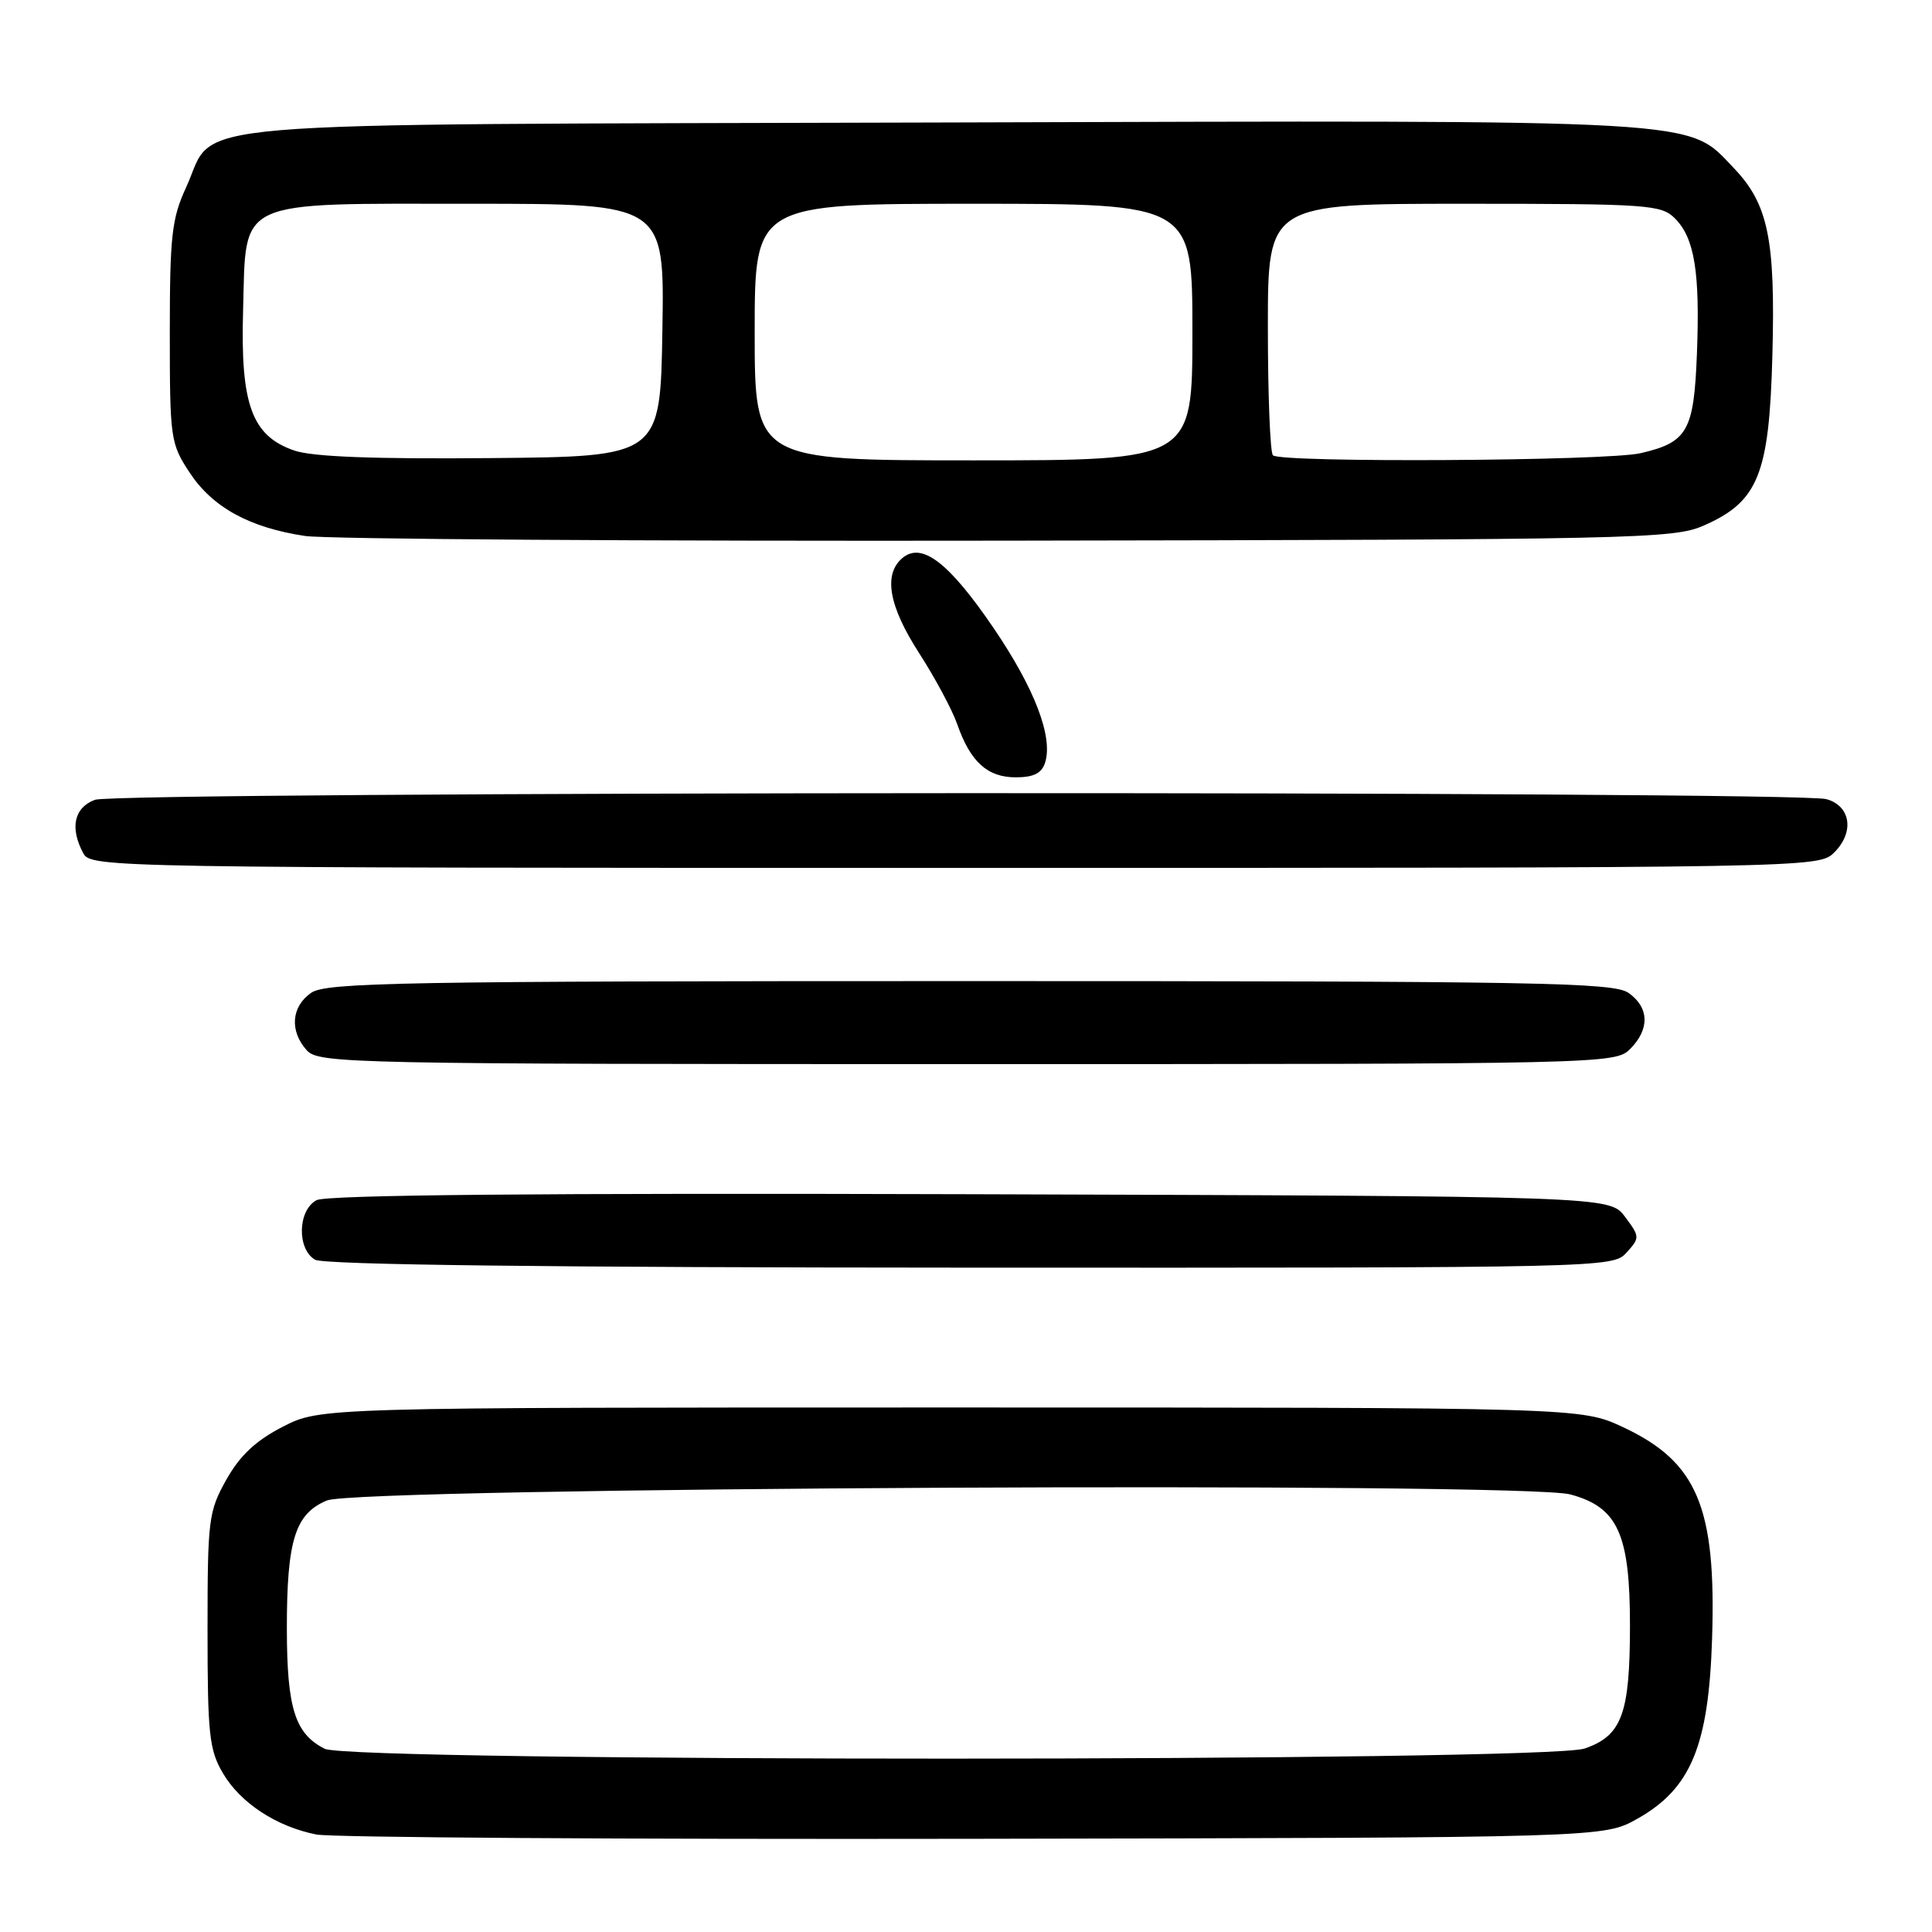 <?xml version="1.0" encoding="UTF-8" standalone="no"?>
<!DOCTYPE svg PUBLIC "-//W3C//DTD SVG 1.1//EN" "http://www.w3.org/Graphics/SVG/1.1/DTD/svg11.dtd" >
<svg xmlns="http://www.w3.org/2000/svg" xmlns:xlink="http://www.w3.org/1999/xlink" version="1.1" viewBox="0 0 256 256">
 <g >
 <path fill="currentColor"
d=" M 216.95 241.00 C 224.06 237.00 226.41 231.33 226.86 217.12 C 227.42 199.71 224.90 193.72 215.09 189.12 C 209.50 186.50 209.50 186.50 125.97 186.50 C 42.45 186.50 42.45 186.50 37.47 189.05 C 33.89 190.89 31.80 192.85 30.00 196.05 C 27.63 200.27 27.50 201.32 27.50 216.00 C 27.50 229.79 27.72 231.88 29.54 234.96 C 31.84 238.89 36.62 242.03 41.91 243.08 C 43.88 243.48 83.07 243.73 129.00 243.65 C 212.50 243.50 212.50 243.50 216.95 241.00 Z  M 215.52 165.98 C 217.30 164.01 217.30 163.87 215.32 161.23 C 213.28 158.50 213.28 158.50 128.59 158.24 C 71.34 158.07 43.26 158.33 41.94 159.03 C 39.45 160.37 39.32 165.50 41.75 166.92 C 42.90 167.59 72.66 167.95 128.60 167.97 C 212.78 168.00 213.71 167.98 215.52 165.98 Z  M 216.00 139.00 C 218.62 136.38 218.54 133.49 215.78 131.56 C 213.81 130.18 203.86 130.00 128.50 130.00 C 53.14 130.00 43.19 130.18 41.22 131.56 C 38.59 133.40 38.35 136.62 40.65 139.17 C 42.23 140.92 46.26 141.00 128.15 141.00 C 212.67 141.00 214.03 140.97 216.00 139.00 Z  M 243.06 112.94 C 245.75 110.25 245.23 106.78 242.00 105.89 C 237.97 104.78 15.50 104.86 12.57 105.98 C 9.81 107.02 9.23 109.70 11.04 113.07 C 12.05 114.96 14.39 115.00 126.54 115.00 C 240.80 115.00 241.00 115.00 243.06 112.94 Z  M 138.48 101.05 C 139.56 97.66 137.09 91.21 131.67 83.24 C 125.76 74.56 122.17 71.79 119.60 73.92 C 117.01 76.07 117.75 80.30 121.82 86.59 C 123.91 89.84 126.17 94.05 126.83 95.94 C 128.57 100.94 130.83 103.00 134.59 103.00 C 136.96 103.00 138.04 102.46 138.48 101.05 Z  M 225.73 69.65 C 232.98 66.48 234.44 62.88 234.85 47.06 C 235.26 31.68 234.30 27.05 229.74 22.27 C 223.47 15.72 227.17 15.93 124.89 16.23 C 20.18 16.54 28.84 15.79 24.66 24.83 C 22.76 28.94 22.50 31.26 22.50 44.07 C 22.50 58.18 22.59 58.78 25.16 62.67 C 28.19 67.24 33.08 69.92 40.43 71.02 C 43.22 71.44 85.10 71.72 133.50 71.64 C 216.77 71.51 221.73 71.40 225.73 69.65 Z  M 43.02 231.72 C 39.09 229.73 38.03 226.37 38.01 215.90 C 38.00 204.10 39.09 200.58 43.32 198.82 C 47.52 197.08 201.78 196.33 208.08 198.02 C 214.39 199.72 215.99 203.28 215.98 215.50 C 215.97 227.11 214.90 230.00 209.97 231.69 C 204.82 233.46 46.52 233.48 43.02 231.72 Z  M 39.00 59.70 C 33.37 57.77 31.85 53.61 32.21 41.16 C 32.63 26.19 30.89 27.00 62.63 27.00 C 88.05 27.00 88.05 27.00 87.77 43.75 C 87.50 60.50 87.50 60.50 65.00 60.70 C 49.58 60.84 41.40 60.53 39.00 59.70 Z  M 100.00 44.00 C 100.00 27.00 100.00 27.00 129.00 27.00 C 158.00 27.00 158.00 27.00 158.00 44.00 C 158.00 61.00 158.00 61.00 129.00 61.00 C 100.00 61.00 100.00 61.00 100.00 44.00 Z  M 168.67 60.33 C 168.30 59.97 168.00 52.32 168.00 43.33 C 168.00 27.00 168.00 27.00 194.00 27.00 C 218.42 27.00 220.12 27.12 221.94 28.94 C 224.54 31.54 225.27 36.08 224.85 46.91 C 224.45 57.12 223.61 58.61 217.39 60.05 C 212.92 61.09 169.67 61.34 168.67 60.33 Z "/>
</g>
</svg>